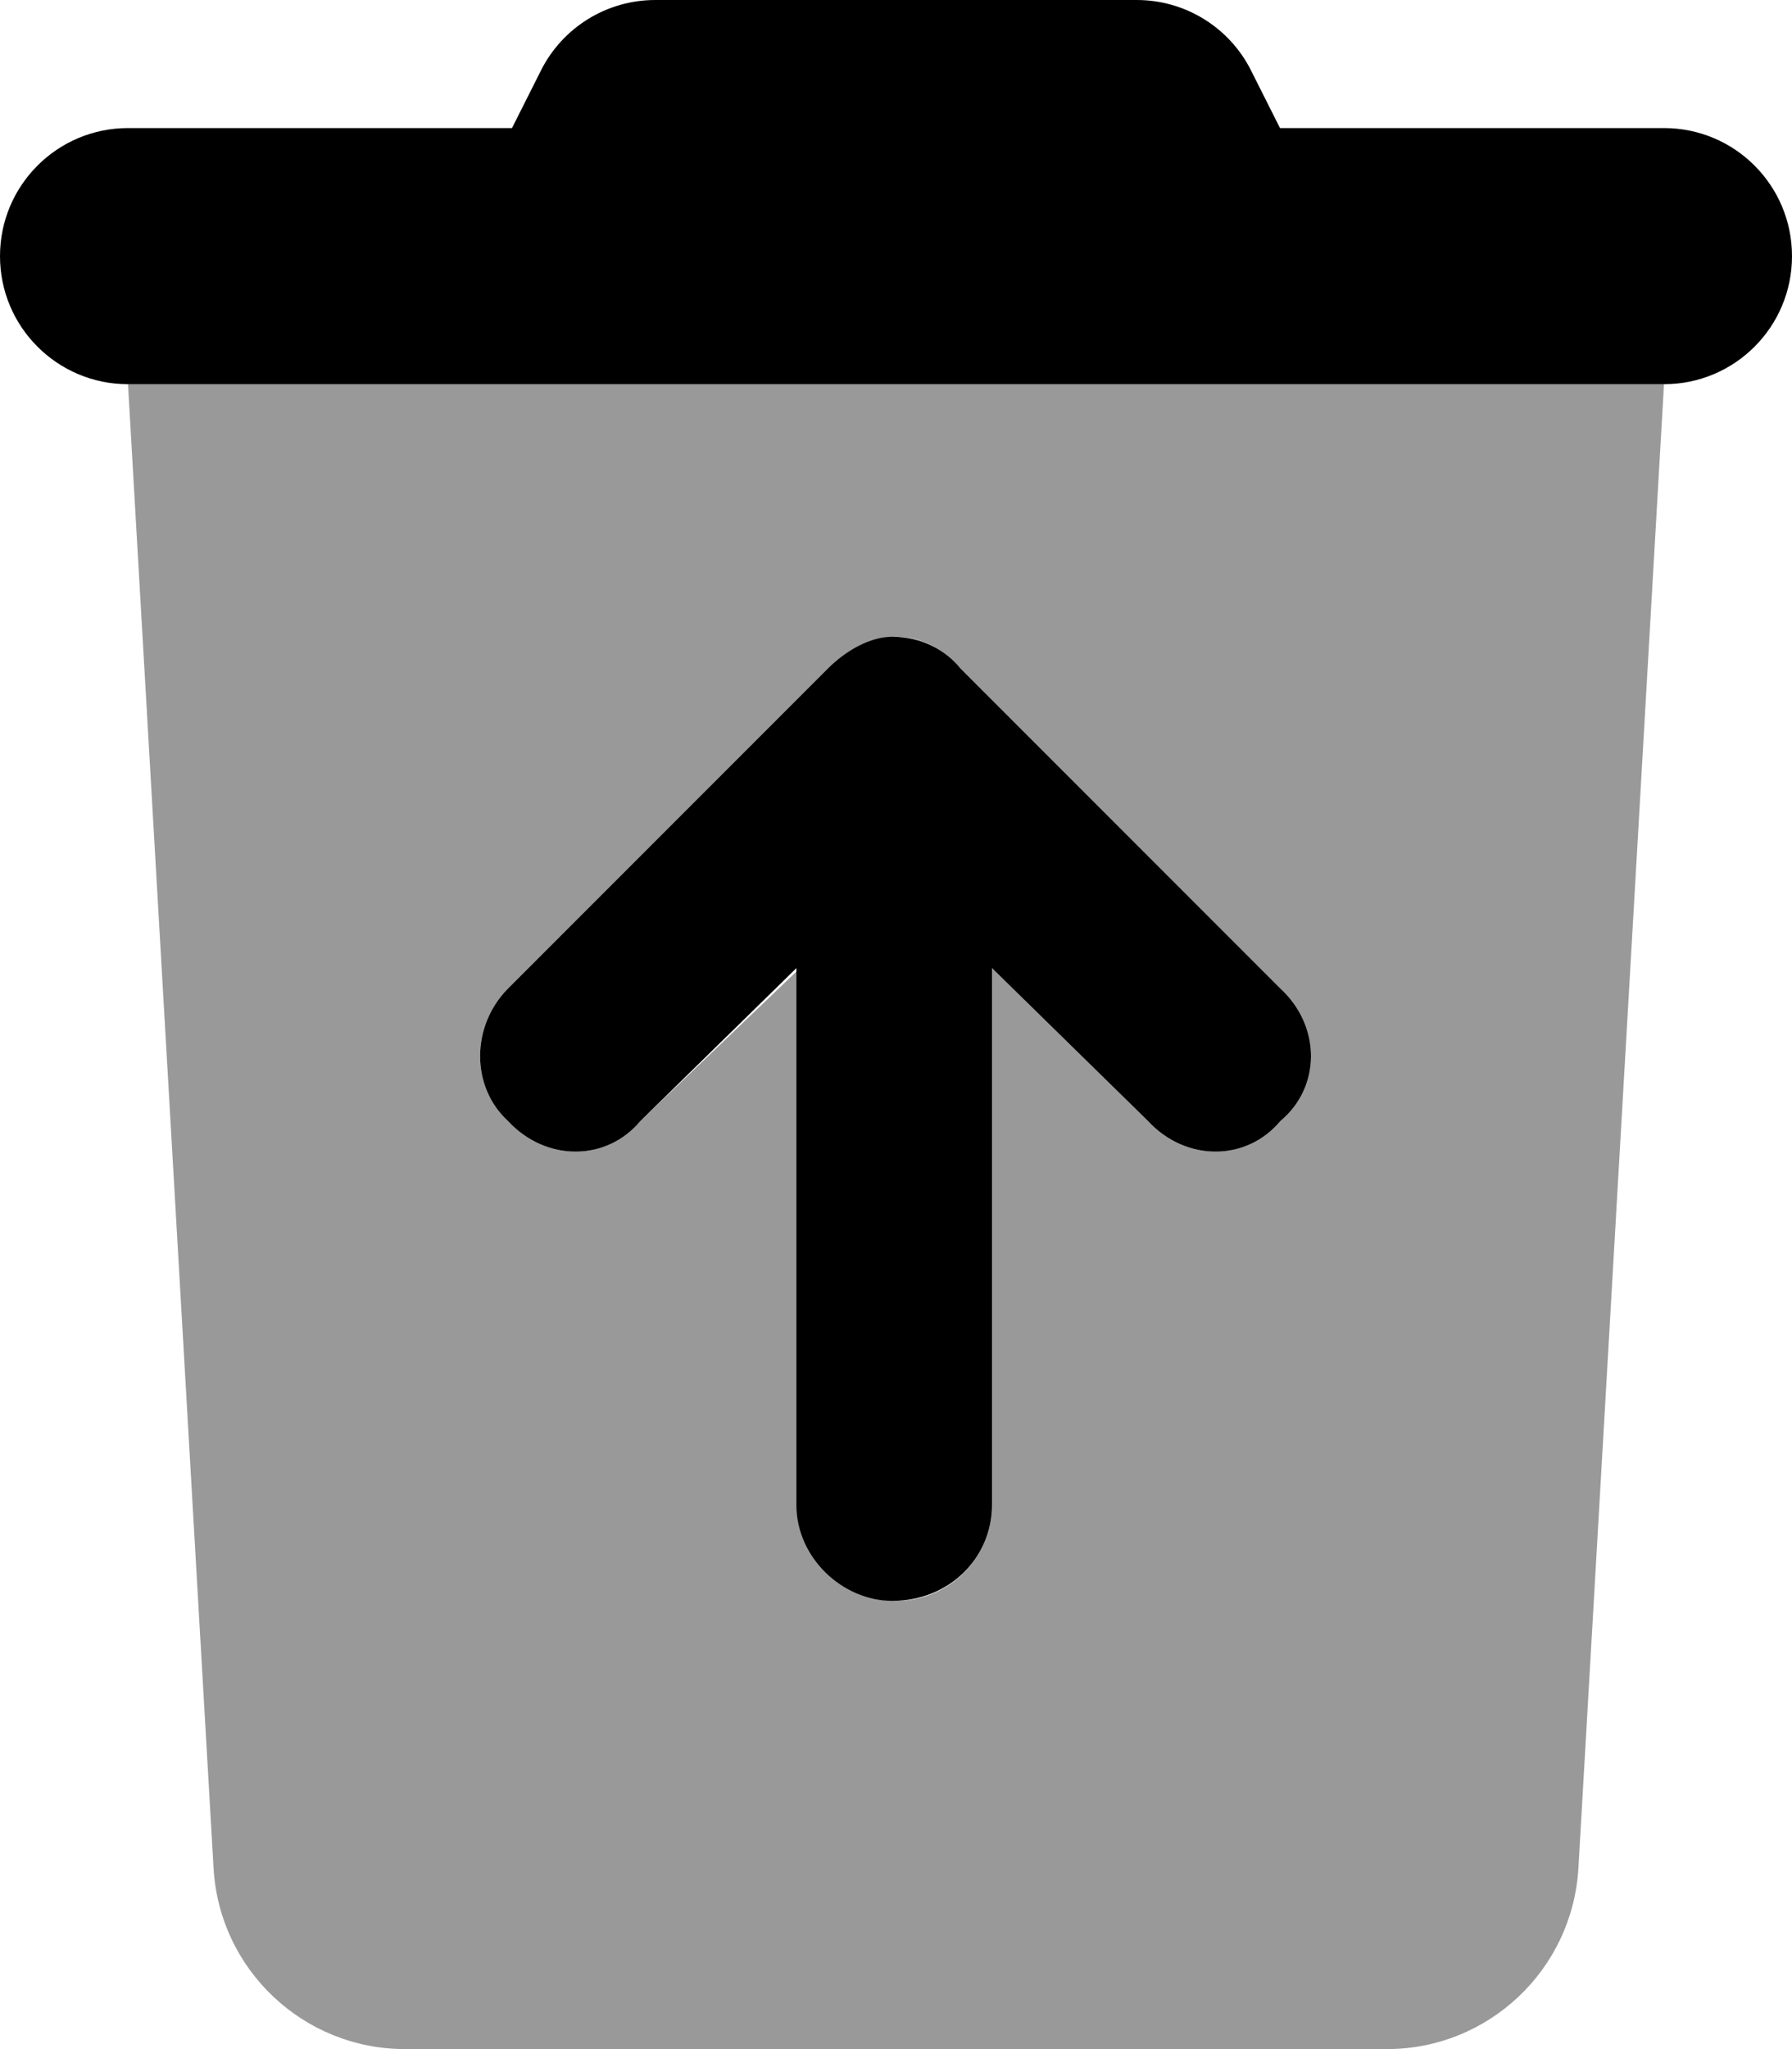<svg fill="currentColor" xmlns="http://www.w3.org/2000/svg" viewBox="0 0 448 512"><!--! Font Awesome Pro 6.2.1 by @fontawesome - https://fontawesome.com License - https://fontawesome.com/license (Commercial License) Copyright 2022 Fonticons, Inc. --><defs><style>.fa-secondary{opacity:.4}</style></defs><path class="fa-primary" d="M284.2 0C296.3 0 307.4 6.848 312.8 17.69L320 32H416C433.7 32 448 46.33 448 64C448 81.67 433.7 96 416 96H32C14.33 96 0 81.67 0 64C0 46.33 14.33 32 32 32H128L135.2 17.69C140.6 6.848 151.7 0 163.8 0H284.2zM248 376C248 389.3 237.3 400 223.1 400C210.7 400 199.1 389.3 199.1 376V241.9L160.1 280.1C151.6 290.3 136.4 290.3 127 280.1C117.7 271.6 117.7 256.4 127 247L207 167C211.5 162.5 217.6 159.1 223.1 159.1C230.4 159.1 236.5 162.5 240.1 167L320.1 247C330.3 256.4 330.3 271.6 320.1 280.1C311.6 290.3 296.4 290.3 287 280.1L248 241.9V376z"/><path class="fa-secondary" d="M32 96H416L394.6 466.8C393.1 492.2 372.1 512 346.7 512H101.3C75.87 512 54.86 492.2 53.39 466.8L32 96zM248 241.9L287 280.1C296.4 290.3 311.6 290.3 320.1 280.1C330.3 271.6 330.3 256.4 320.1 247L240.1 167C236.5 162.5 230.4 159.1 224 159.1C217.6 159.1 211.5 162.5 207 167L127 247C117.7 256.4 117.7 271.6 127 280.1C136.4 290.3 151.6 290.3 160.1 280.1L200 241.9V376C200 389.3 210.7 400 224 400C237.3 400 248 389.3 248 376V241.9z"/></svg>